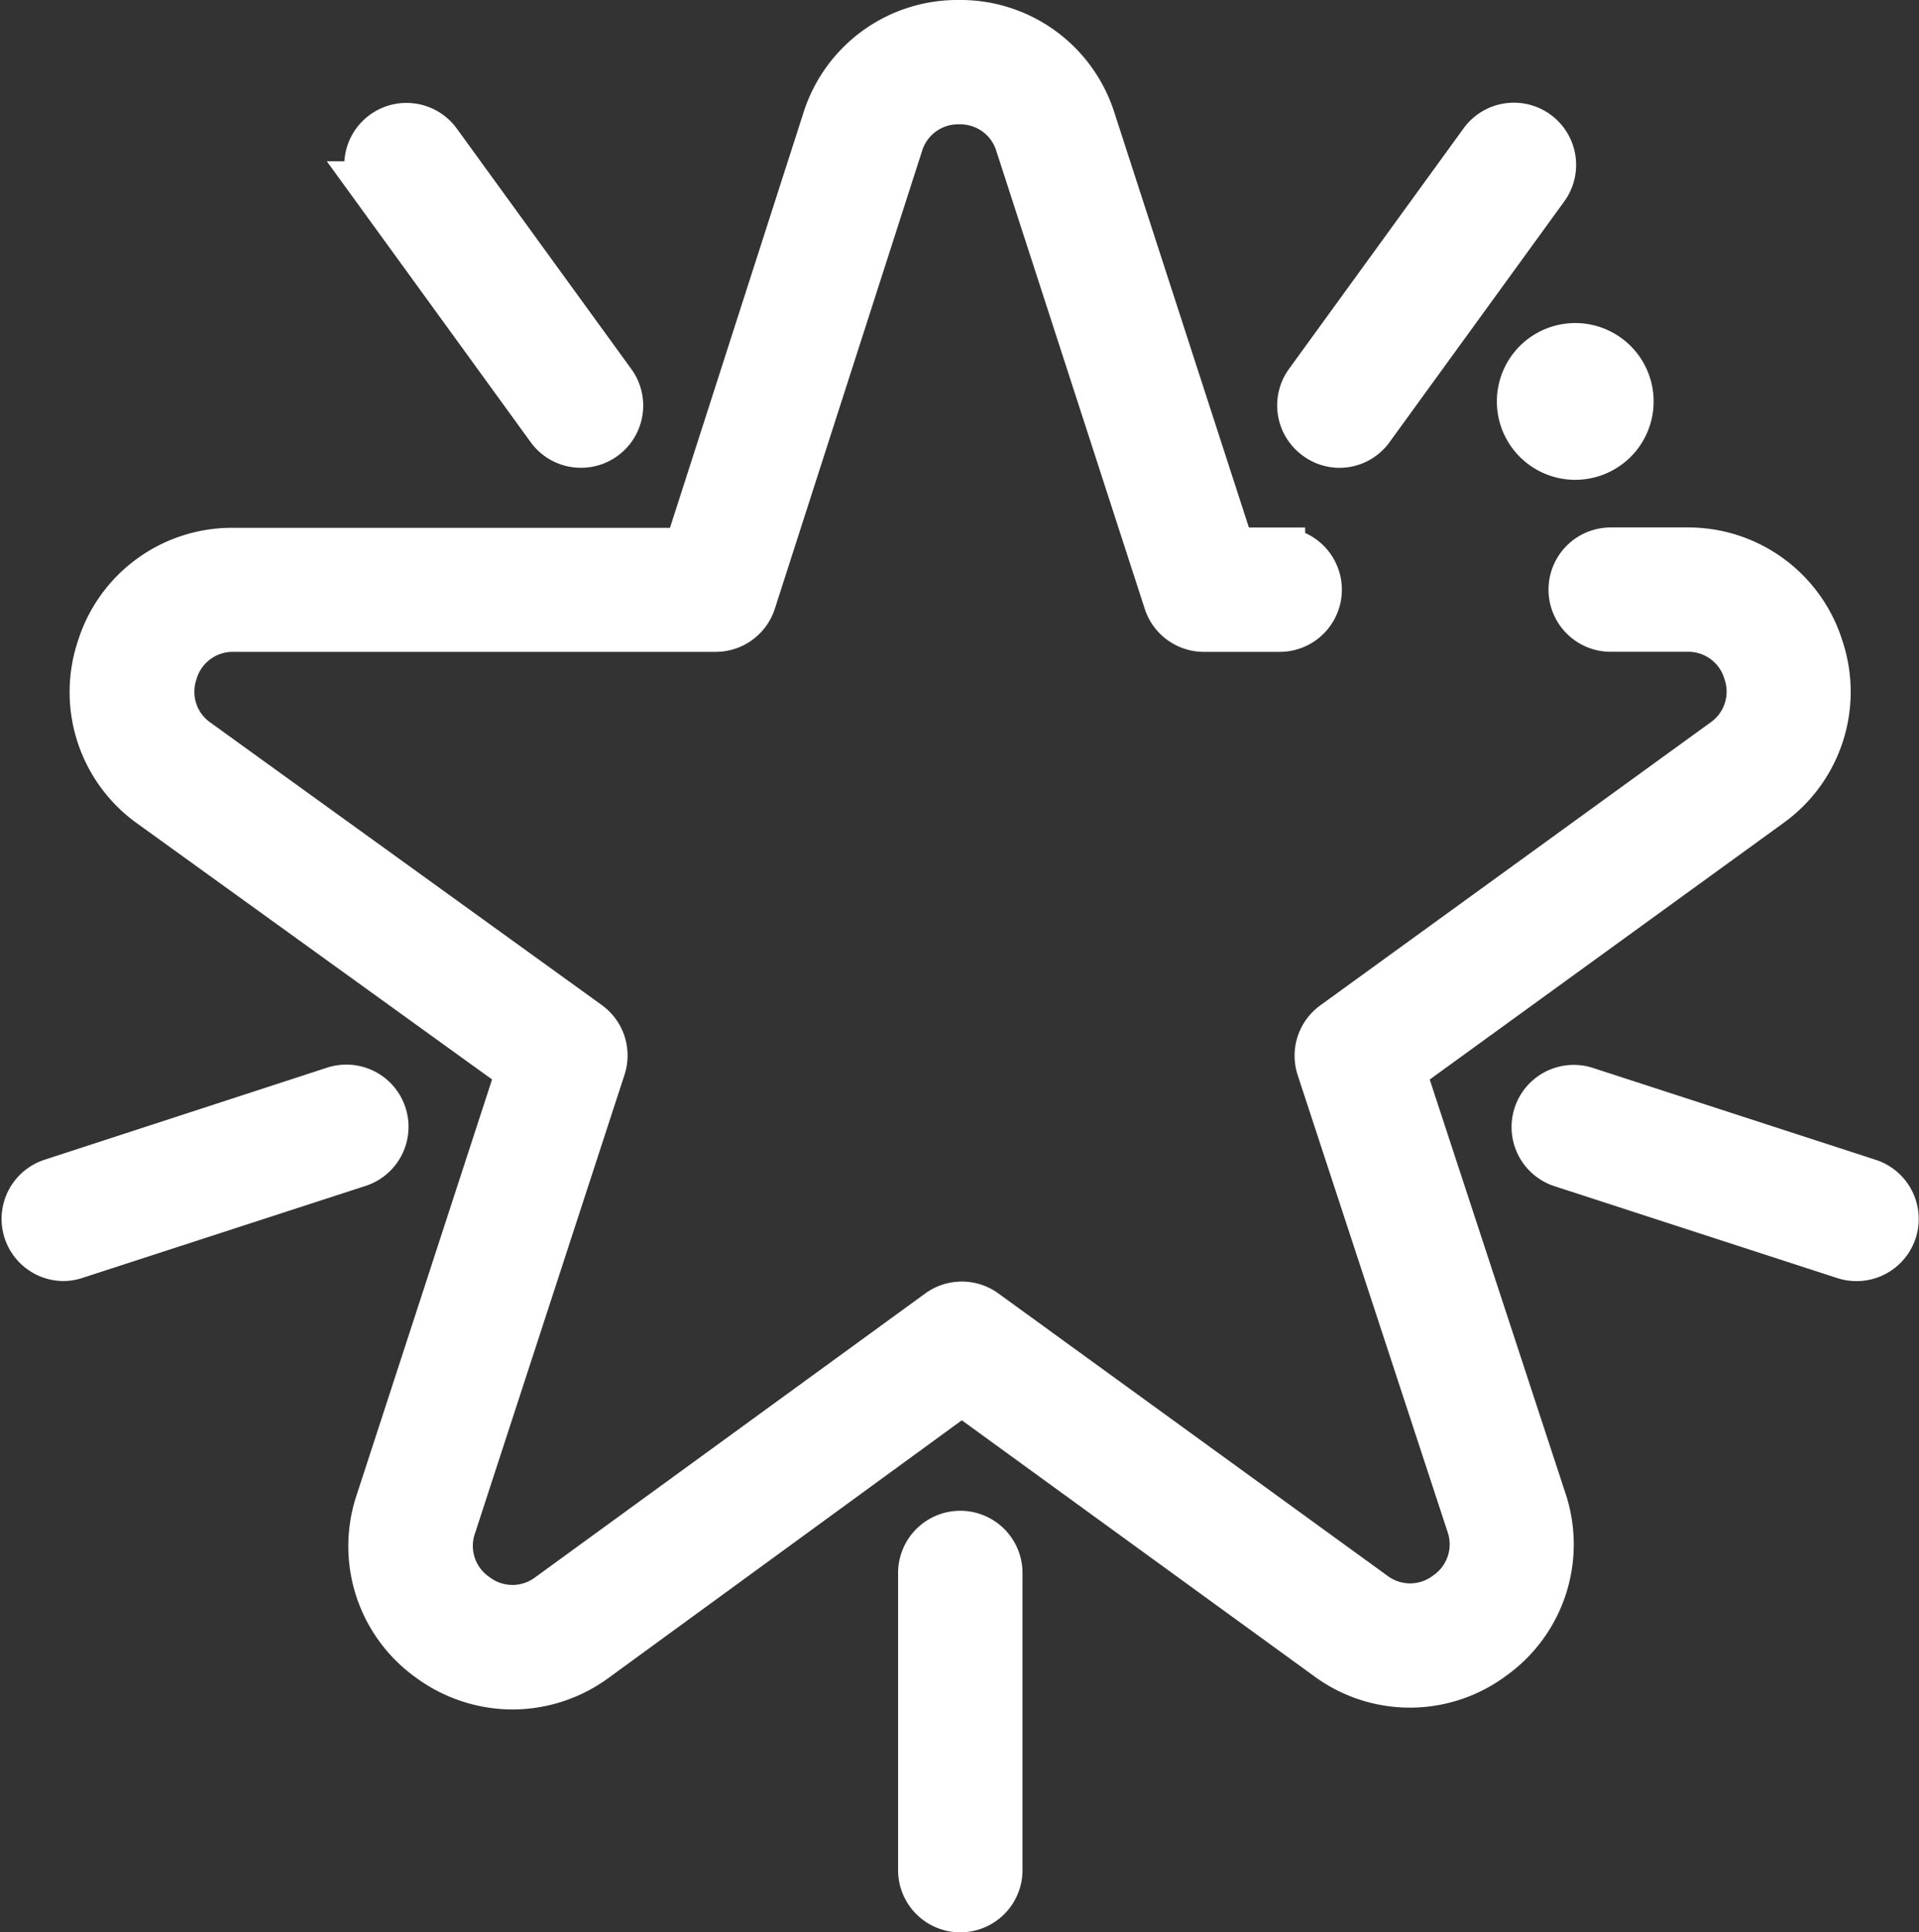 <svg id="star" class="fill-stroke" xmlns="http://www.w3.org/2000/svg" width="26.391" height="26.575" viewBox="0 0 26.391 26.575">
  <rect x="0" y="0" width="26.391" height="26.575" fill="#333333" stroke="none"/>
  <g transform="translate(-16.693 64.652)">
    <g transform="translate(17.066 -64.302)">
      <g transform="translate(0.939)">
        <path class="fill stroke" d="M40.377-45.19a1.9,1.9,0,0,1-1.117-.369,1.871,1.871,0,0,1-.69-2.126l1.94-5.954L35.435-57.3a1.871,1.871,0,0,1-.7-2.125,1.871,1.871,0,0,1,1.808-1.316H42.8l1.909-5.937A1.871,1.871,0,0,1,46.519-68h0a1.871,1.871,0,0,1,1.807,1.314l1.926,5.941h.678a.505.505,0,0,1,.505.505.505.505,0,0,1-.505.505H49.888a.505.505,0,0,1-.481-.35l-2.039-6.29a.867.867,0,0,0-.846-.615h0a.867.867,0,0,0-.846.617l-2.022,6.287a.505.505,0,0,1-.481.351H36.547a.867.867,0,0,0-.846.616.867.867,0,0,0,.326.995l5.375,3.88a.505.505,0,0,1,.185.566l-2.054,6.3a.867.867,0,0,0,.323,1,.867.867,0,0,0,1.046,0l5.359-3.9a.505.505,0,0,1,.595,0L52.2-46.4a.867.867,0,0,0,1.047,0,.867.867,0,0,0,.321-1l-2.058-6.273a.505.505,0,0,1,.184-.567l5.361-3.887a.867.867,0,0,0,.324-.994.867.867,0,0,0-.846-.615H55.482a.505.505,0,0,1-.505-.505.505.505,0,0,1,.505-.505h1.046a1.872,1.872,0,0,1,1.807,1.314,1.872,1.872,0,0,1-.692,2.124l-5.062,3.671,1.943,5.923a1.871,1.871,0,0,1-.686,2.128,1.871,1.871,0,0,1-2.236,0L46.558-49.25,41.5-45.561a1.894,1.894,0,0,1-1.119.371Z" transform="translate(-34.643 68)" fill="#fff" stroke="#fff" stroke-width="0.7"/>
      </g>
      <g transform="translate(12.328 20.777)">
        <path class="fill stroke" id="Контур_25386" data-name="Контур 25386" d="M260.505,348.221a.505.505,0,0,1-.505-.505v-4.087a.505.505,0,0,1,1.011,0v4.087A.505.505,0,0,1,260.505,348.221Z" transform="translate(-260 -343.123)" fill="#fff" stroke="#fff" stroke-width="0.7"/>
      </g>
      <g transform="translate(20.768 14.645)">
        <path class="fill stroke" id="Контур_25387" data-name="Контур 25387" d="M431.4,224.054a.505.505,0,0,1-.156-.025l-3.887-1.263a.505.505,0,0,1,.312-.961l3.887,1.263a.505.505,0,0,1-.156.986Z" transform="translate(-427.011 -221.78)" fill="#fff" stroke="#fff" stroke-width="0.7"/>
      </g>
      <g transform="translate(17.544 1.416)">
        <path class="fill stroke" d="M363.724-35.668a.5.5,0,0,1-.3-.1.505.505,0,0,1-.112-.706l2.4-3.307a.505.505,0,0,1,.706-.112.505.505,0,0,1,.112.706l-2.4,3.307A.5.5,0,0,1,363.724-35.668Z" transform="translate(-363.218 39.986)" fill="#fff" stroke="#fff" stroke-width="0.7"/>
      </g>
      <g transform="translate(4.709 1.416)">
        <path class="fill stroke" id="Контур_25389" data-name="Контур 25389" d="M112.15-35.668a.5.5,0,0,1-.409-.208l-2.4-3.307a.505.505,0,0,1,.112-.706.505.505,0,0,1,.706.112l2.4,3.307a.505.505,0,0,1-.112.706A.5.5,0,0,1,112.15-35.668Z" transform="translate(-109.242 39.985)" fill="#fff" stroke="#fff" stroke-width="0.7"/>
      </g>
      <g transform="translate(0 14.644)">
        <path class="fill stroke" d="M16.572,224.052a.505.505,0,0,1-.156-.986L20.3,221.8a.505.505,0,0,1,.312.961l-3.887,1.263A.507.507,0,0,1,16.572,224.052Z" transform="translate(-16.066 -221.778)" fill="#fff" stroke="#fff" stroke-width="0.7"/>
      </g>
    </g>
    <g transform="translate(37.779 -59.708)">
      <g transform="translate(0 0)">
        <path class="fill stroke" d="M392.568,76.715a.578.578,0,1,1,.408-.169A.582.582,0,0,1,392.568,76.715Z" transform="translate(-391.99 -75.56)" fill="#fff" stroke="#fff" stroke-width="1"/>
      </g>
    </g>
  </g>
</svg>
